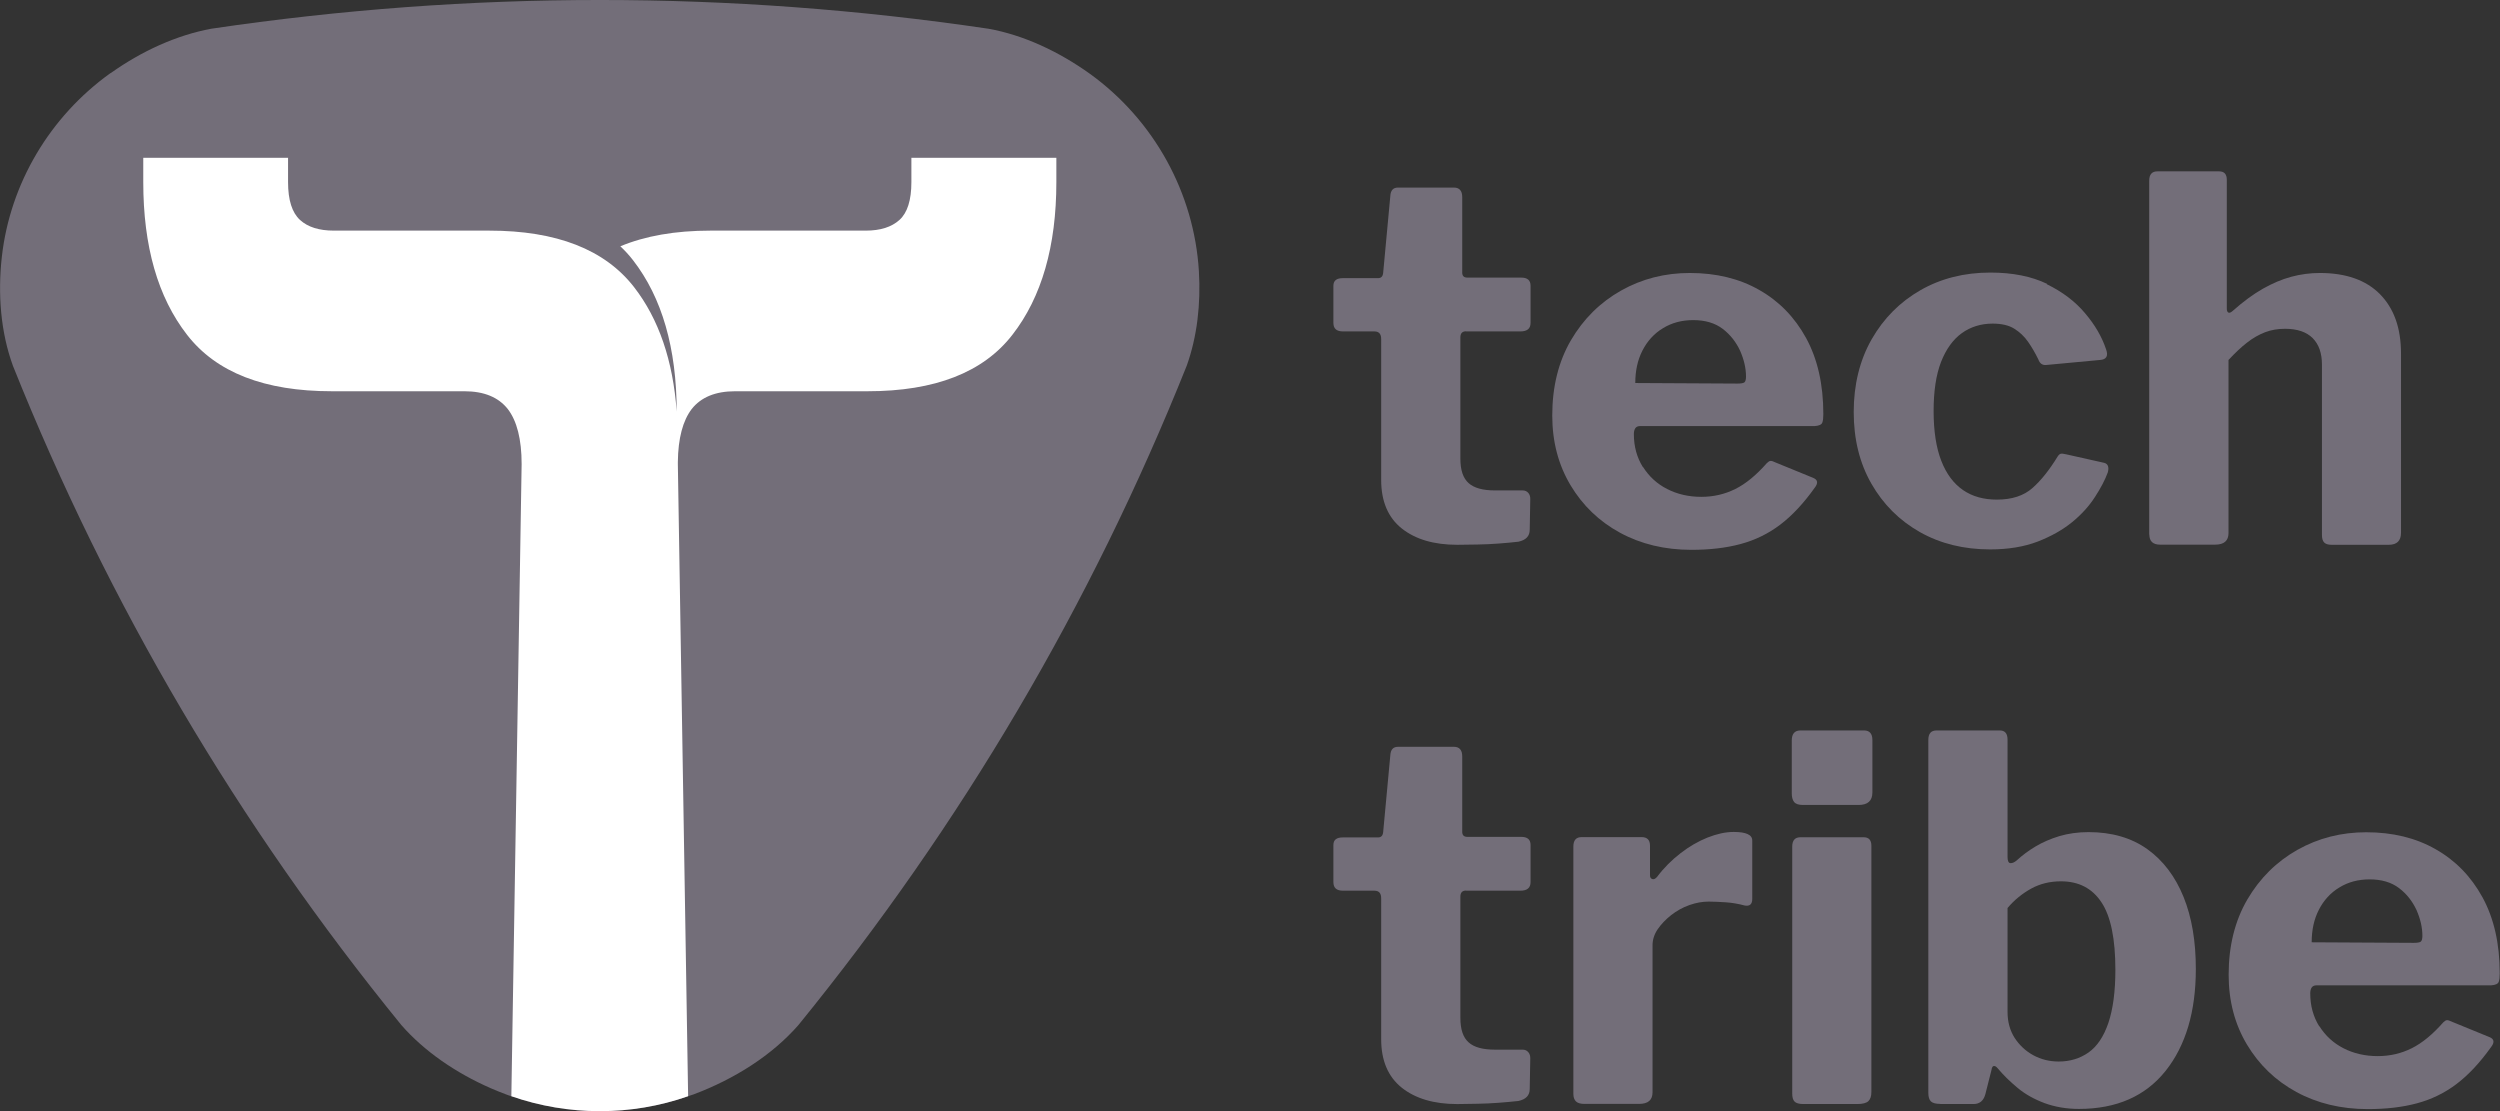 <svg width="72" height="32" viewBox="0 0 72 32" fill="none" xmlns="http://www.w3.org/2000/svg">
<rect x="0" y="0" width="72" height="32" fill="#333333" stroke="none"/>
<g id="Layer_1" clip-path="url(#clip0_2092_20435)">
<g id="Group 33817">
<g id="Group">
<path id="Vector" d="M34.178 10.532C31.426 17.413 27.695 23.743 22.994 29.522C22.23 30.395 21.153 31.076 19.974 31.519C19.921 31.539 19.871 31.555 19.818 31.571C18.178 32.147 16.366 32.143 14.727 31.571C14.674 31.555 14.624 31.539 14.575 31.519C14.423 31.462 14.275 31.402 14.127 31.338C13.129 30.899 12.225 30.283 11.559 29.522C6.854 23.743 3.124 17.413 0.371 10.532C0.021 9.569 -0.069 8.474 0.054 7.387C0.293 5.285 1.435 3.36 3.173 2.112C3.181 2.112 3.189 2.1 3.202 2.096C4.089 1.468 5.084 1.013 6.086 0.827C13.548 -0.276 21.006 -0.276 28.463 0.827C29.482 1.009 30.493 1.484 31.393 2.128C33.242 3.465 34.392 5.563 34.528 7.81C34.585 8.756 34.478 9.694 34.178 10.532Z" fill="#736E79"/>
<path id="Vector_2" d="M30.423 4.544V5.245C30.423 7.089 30 8.559 29.157 9.642C28.319 10.725 26.926 11.268 24.987 11.268H21.17C20.603 11.268 20.188 11.442 19.921 11.78C19.666 12.114 19.53 12.621 19.522 13.306V13.366L19.818 31.571C18.178 32.147 16.366 32.143 14.727 31.571L15.023 13.366C15.023 12.65 14.887 12.122 14.624 11.78C14.357 11.442 13.942 11.268 13.375 11.268H9.558C7.619 11.268 6.23 10.729 5.387 9.642C4.545 8.559 4.126 7.093 4.126 5.245V4.544H8.296V5.245C8.296 5.764 8.412 6.126 8.642 6.336C8.868 6.541 9.192 6.642 9.615 6.642H14.09C16.029 6.642 17.418 7.185 18.261 8.269C18.976 9.191 19.382 10.387 19.489 11.852C19.485 10.024 19.066 8.571 18.232 7.495C18.121 7.351 17.998 7.218 17.866 7.093C18.581 6.795 19.444 6.642 20.459 6.642H24.933C25.352 6.642 25.677 6.541 25.907 6.332C26.133 6.126 26.248 5.764 26.248 5.245V4.544H30.423Z" fill="white"/>
</g>
<g id="Group_2">
<path id="Vector_3" d="M42.223 9.541C42.116 9.541 42.059 9.598 42.059 9.714V13.21C42.059 13.54 42.137 13.773 42.297 13.914C42.453 14.055 42.708 14.124 43.053 14.124H43.85C43.92 14.124 43.974 14.148 44.015 14.196C44.056 14.244 44.072 14.301 44.072 14.369L44.056 15.255C44.056 15.44 43.949 15.553 43.731 15.601C43.554 15.622 43.365 15.638 43.16 15.654C42.959 15.67 42.757 15.678 42.552 15.682C42.35 15.686 42.153 15.69 41.968 15.69C41.299 15.69 40.764 15.533 40.37 15.219C39.976 14.905 39.778 14.438 39.778 13.822V9.763C39.778 9.618 39.713 9.545 39.585 9.545H38.681C38.492 9.545 38.402 9.465 38.402 9.3V8.229C38.402 8.084 38.492 8.011 38.669 8.011H39.688C39.778 8.011 39.828 7.959 39.836 7.85L40.041 5.647C40.05 5.482 40.123 5.402 40.263 5.402H41.874C42.03 5.402 42.112 5.494 42.112 5.676V7.85C42.112 7.947 42.161 7.995 42.26 7.995H43.813C43.99 7.995 44.08 8.072 44.08 8.229V9.3C44.08 9.465 43.982 9.545 43.785 9.545H42.215L42.223 9.541Z" fill="#736E79"/>
<path id="Vector_4" d="M47.318 13.447C47.491 13.721 47.721 13.934 48.013 14.083C48.304 14.232 48.633 14.309 48.995 14.309C49.356 14.309 49.677 14.232 49.977 14.083C50.277 13.934 50.581 13.684 50.885 13.338C50.926 13.298 50.959 13.278 50.988 13.274C51.016 13.27 51.07 13.286 51.152 13.326L52.216 13.761C52.356 13.817 52.368 13.914 52.261 14.051C51.945 14.494 51.616 14.848 51.271 15.11C50.926 15.372 50.544 15.557 50.125 15.669C49.706 15.782 49.233 15.835 48.711 15.835C47.943 15.835 47.257 15.669 46.657 15.343C46.057 15.017 45.58 14.558 45.231 13.974C44.882 13.39 44.705 12.722 44.705 11.965C44.705 11.136 44.886 10.411 45.243 9.799C45.601 9.187 46.086 8.707 46.686 8.369C47.285 8.031 47.947 7.862 48.666 7.862C49.426 7.862 50.092 8.023 50.663 8.349C51.234 8.671 51.686 9.134 52.015 9.734C52.343 10.334 52.512 11.063 52.512 11.925C52.512 12.029 52.504 12.114 52.483 12.17C52.463 12.227 52.389 12.263 52.261 12.271H47.232C47.175 12.271 47.129 12.291 47.101 12.327C47.072 12.368 47.055 12.424 47.055 12.501C47.055 12.859 47.142 13.173 47.314 13.451L47.318 13.447ZM50.034 11.047C50.141 11.047 50.211 11.035 50.24 11.011C50.269 10.986 50.285 10.93 50.285 10.846C50.285 10.604 50.227 10.358 50.117 10.105C50.001 9.855 49.837 9.642 49.615 9.472C49.393 9.303 49.11 9.219 48.765 9.219C48.44 9.219 48.148 9.295 47.894 9.452C47.639 9.605 47.442 9.823 47.302 10.097C47.162 10.37 47.096 10.684 47.096 11.031L50.038 11.047H50.034Z" fill="#736E79"/>
<path id="Vector_5" d="M58.946 8.184C59.394 8.402 59.764 8.68 60.047 9.018C60.335 9.356 60.536 9.702 60.655 10.061C60.725 10.254 60.664 10.355 60.479 10.367L58.925 10.512C58.819 10.52 58.745 10.467 58.704 10.351C58.613 10.165 58.515 9.996 58.408 9.843C58.301 9.69 58.165 9.561 58.009 9.465C57.853 9.368 57.644 9.32 57.389 9.32C57.052 9.32 56.756 9.412 56.501 9.594C56.246 9.779 56.045 10.057 55.901 10.427C55.758 10.798 55.688 11.269 55.688 11.841C55.688 12.412 55.762 12.899 55.91 13.274C56.057 13.652 56.267 13.93 56.538 14.116C56.809 14.301 57.134 14.389 57.508 14.389C57.944 14.389 58.285 14.277 58.535 14.055C58.786 13.834 59.024 13.532 59.254 13.157C59.283 13.109 59.312 13.081 59.345 13.069C59.373 13.061 59.427 13.065 59.509 13.085L60.602 13.33C60.709 13.359 60.746 13.451 60.705 13.604C60.627 13.818 60.503 14.055 60.335 14.313C60.166 14.575 59.949 14.816 59.677 15.038C59.406 15.259 59.078 15.444 58.687 15.597C58.297 15.746 57.841 15.823 57.319 15.823C56.559 15.823 55.885 15.658 55.293 15.324C54.702 14.989 54.237 14.526 53.896 13.93C53.555 13.334 53.387 12.646 53.387 11.865C53.387 11.084 53.559 10.375 53.904 9.771C54.25 9.167 54.718 8.696 55.31 8.357C55.901 8.019 56.571 7.85 57.323 7.85C57.964 7.85 58.506 7.959 58.958 8.176L58.946 8.184Z" fill="#736E79"/>
<path id="Vector_6" d="M61.897 15.396V5.208C61.897 5.023 61.975 4.935 62.135 4.935H63.91C64.058 4.935 64.132 5.015 64.132 5.18V8.893C64.132 8.949 64.148 8.985 64.177 9.002C64.206 9.018 64.251 9.002 64.308 8.949C64.612 8.679 64.904 8.466 65.175 8.313C65.447 8.16 65.718 8.043 65.989 7.971C66.26 7.898 66.535 7.862 66.811 7.862C67.558 7.862 68.138 8.063 68.541 8.47C68.943 8.877 69.149 9.444 69.149 10.181V15.344C69.149 15.577 69.029 15.69 68.795 15.69H67.152C67.053 15.69 66.983 15.67 66.938 15.625C66.893 15.581 66.872 15.509 66.872 15.4V10.499C66.872 10.169 66.782 9.916 66.605 9.738C66.429 9.561 66.162 9.469 65.808 9.469C65.603 9.469 65.41 9.501 65.233 9.569C65.056 9.638 64.884 9.734 64.715 9.867C64.547 9.996 64.37 10.165 64.181 10.367V15.352C64.181 15.573 64.054 15.686 63.795 15.686H62.213C62.007 15.686 61.901 15.589 61.901 15.396H61.897Z" fill="#736E79"/>
<path id="Vector_7" d="M42.223 25.648C42.116 25.648 42.059 25.704 42.059 25.821V29.316C42.059 29.646 42.137 29.88 42.297 30.021C42.453 30.162 42.708 30.23 43.053 30.23H43.85C43.92 30.23 43.974 30.254 44.015 30.303C44.056 30.351 44.072 30.407 44.072 30.476L44.056 31.362C44.056 31.547 43.949 31.66 43.731 31.708C43.554 31.728 43.365 31.744 43.16 31.76C42.959 31.776 42.757 31.784 42.552 31.788C42.35 31.792 42.153 31.797 41.968 31.797C41.299 31.797 40.764 31.639 40.37 31.325C39.976 31.011 39.778 30.544 39.778 29.928V25.869C39.778 25.724 39.713 25.652 39.585 25.652H38.681C38.492 25.652 38.402 25.571 38.402 25.406V24.335C38.402 24.19 38.492 24.118 38.669 24.118H39.688C39.778 24.118 39.828 24.065 39.836 23.956L40.041 21.754C40.05 21.589 40.123 21.508 40.263 21.508H41.874C42.03 21.508 42.112 21.601 42.112 21.782V23.956C42.112 24.053 42.161 24.102 42.26 24.102H43.813C43.99 24.102 44.08 24.178 44.08 24.335V25.406C44.08 25.571 43.982 25.652 43.785 25.652H42.215L42.223 25.648Z" fill="#736E79"/>
<path id="Vector_8" d="M45.387 31.72C45.338 31.672 45.313 31.599 45.313 31.502V24.383C45.313 24.198 45.391 24.109 45.551 24.109H47.281C47.437 24.109 47.52 24.19 47.52 24.355V25.209C47.52 25.265 47.54 25.301 47.585 25.317C47.63 25.334 47.676 25.309 47.725 25.253C47.922 24.991 48.148 24.766 48.399 24.573C48.649 24.379 48.908 24.23 49.175 24.122C49.442 24.017 49.693 23.96 49.931 23.96C50.285 23.96 50.465 24.041 50.465 24.206V25.889C50.465 26.042 50.392 26.107 50.244 26.078C50.067 26.03 49.882 25.998 49.697 25.986C49.512 25.974 49.348 25.966 49.208 25.966C49.032 25.966 48.847 25.998 48.654 26.066C48.46 26.135 48.288 26.232 48.128 26.356C47.971 26.481 47.84 26.618 47.741 26.763C47.643 26.908 47.593 27.061 47.593 27.226V31.458C47.593 31.68 47.466 31.792 47.207 31.792H45.625C45.518 31.792 45.436 31.768 45.387 31.72Z" fill="#736E79"/>
<path id="Vector_9" d="M53.925 22.821C53.925 23.062 53.794 23.183 53.526 23.183H51.928C51.801 23.183 51.715 23.155 51.669 23.095C51.624 23.038 51.603 22.954 51.603 22.849V21.327C51.603 21.134 51.686 21.037 51.854 21.037H53.687C53.843 21.037 53.925 21.13 53.925 21.311V22.817V22.821ZM53.896 31.446C53.896 31.571 53.867 31.66 53.806 31.716C53.748 31.768 53.642 31.796 53.494 31.796H51.94C51.813 31.796 51.727 31.772 51.682 31.724C51.636 31.676 51.616 31.599 51.616 31.49V24.387C51.616 24.202 51.694 24.113 51.854 24.113H53.674C53.822 24.113 53.896 24.194 53.896 24.359V31.446Z" fill="#736E79"/>
<path id="Vector_10" d="M55.877 31.792C55.75 31.792 55.659 31.768 55.61 31.72C55.561 31.672 55.536 31.591 55.536 31.474V21.311C55.536 21.126 55.614 21.037 55.774 21.037H57.595C57.743 21.037 57.817 21.126 57.817 21.299V24.677C57.817 24.794 57.845 24.854 57.899 24.858C57.952 24.863 58.014 24.838 58.084 24.778C58.24 24.633 58.421 24.5 58.622 24.379C58.823 24.259 59.053 24.158 59.308 24.081C59.563 24.005 59.846 23.965 60.15 23.965C60.82 23.965 61.387 24.13 61.843 24.456C62.299 24.782 62.649 25.245 62.887 25.833C63.125 26.421 63.24 27.113 63.24 27.907C63.24 29.135 62.949 30.113 62.369 30.842C61.786 31.571 60.956 31.937 59.871 31.937C59.518 31.937 59.189 31.881 58.889 31.772C58.589 31.66 58.326 31.515 58.104 31.329C57.882 31.144 57.693 30.959 57.533 30.766C57.492 30.717 57.455 30.697 57.422 30.701C57.389 30.705 57.365 30.741 57.356 30.81L57.18 31.506C57.13 31.7 57.015 31.796 56.839 31.796H55.877V31.792ZM57.817 29.139C57.817 29.429 57.886 29.678 58.022 29.892C58.162 30.105 58.338 30.27 58.56 30.391C58.782 30.512 59.025 30.572 59.292 30.572C59.616 30.572 59.904 30.484 60.15 30.311C60.397 30.137 60.586 29.855 60.721 29.461C60.853 29.07 60.923 28.559 60.923 27.931C60.923 27.041 60.791 26.393 60.524 25.99C60.257 25.583 59.867 25.382 59.357 25.382C59.041 25.382 58.758 25.45 58.499 25.591C58.244 25.732 58.014 25.917 57.817 26.151V29.139Z" fill="#736E79"/>
<path id="Vector_11" d="M66.798 29.554C66.971 29.828 67.201 30.041 67.493 30.19C67.784 30.339 68.113 30.416 68.475 30.416C68.836 30.416 69.157 30.339 69.457 30.19C69.757 30.041 70.061 29.791 70.365 29.445C70.406 29.405 70.439 29.385 70.468 29.381C70.496 29.377 70.55 29.393 70.632 29.433L71.696 29.868C71.836 29.924 71.848 30.021 71.741 30.158C71.425 30.601 71.096 30.955 70.751 31.217C70.406 31.479 70.024 31.664 69.605 31.776C69.186 31.889 68.713 31.942 68.191 31.942C67.423 31.942 66.737 31.776 66.137 31.45C65.537 31.124 65.06 30.665 64.711 30.081C64.362 29.497 64.185 28.829 64.185 28.072C64.185 27.242 64.366 26.518 64.723 25.906C65.081 25.294 65.566 24.814 66.165 24.476C66.765 24.138 67.427 23.969 68.146 23.969C68.906 23.969 69.572 24.13 70.143 24.456C70.714 24.778 71.166 25.241 71.495 25.841C71.823 26.441 71.992 27.17 71.992 28.032C71.992 28.136 71.984 28.221 71.963 28.277C71.943 28.334 71.869 28.37 71.741 28.378H66.712C66.654 28.378 66.609 28.398 66.581 28.434C66.552 28.475 66.535 28.531 66.535 28.608C66.535 28.966 66.622 29.28 66.794 29.558L66.798 29.554ZM69.514 27.154C69.621 27.154 69.691 27.142 69.72 27.118C69.749 27.093 69.765 27.037 69.765 26.953C69.765 26.711 69.707 26.465 69.597 26.212C69.481 25.962 69.317 25.748 69.095 25.579C68.873 25.41 68.59 25.326 68.245 25.326C67.92 25.326 67.628 25.402 67.374 25.559C67.119 25.712 66.922 25.93 66.782 26.204C66.642 26.477 66.576 26.791 66.576 27.138L69.518 27.154H69.514Z" fill="#736E79"/>
</g>
</g>
</g>
<defs>
<clipPath id="clip0_2092_20435">
<rect width="72" height="32" fill="white"/>
</clipPath>
</defs>
</svg>
